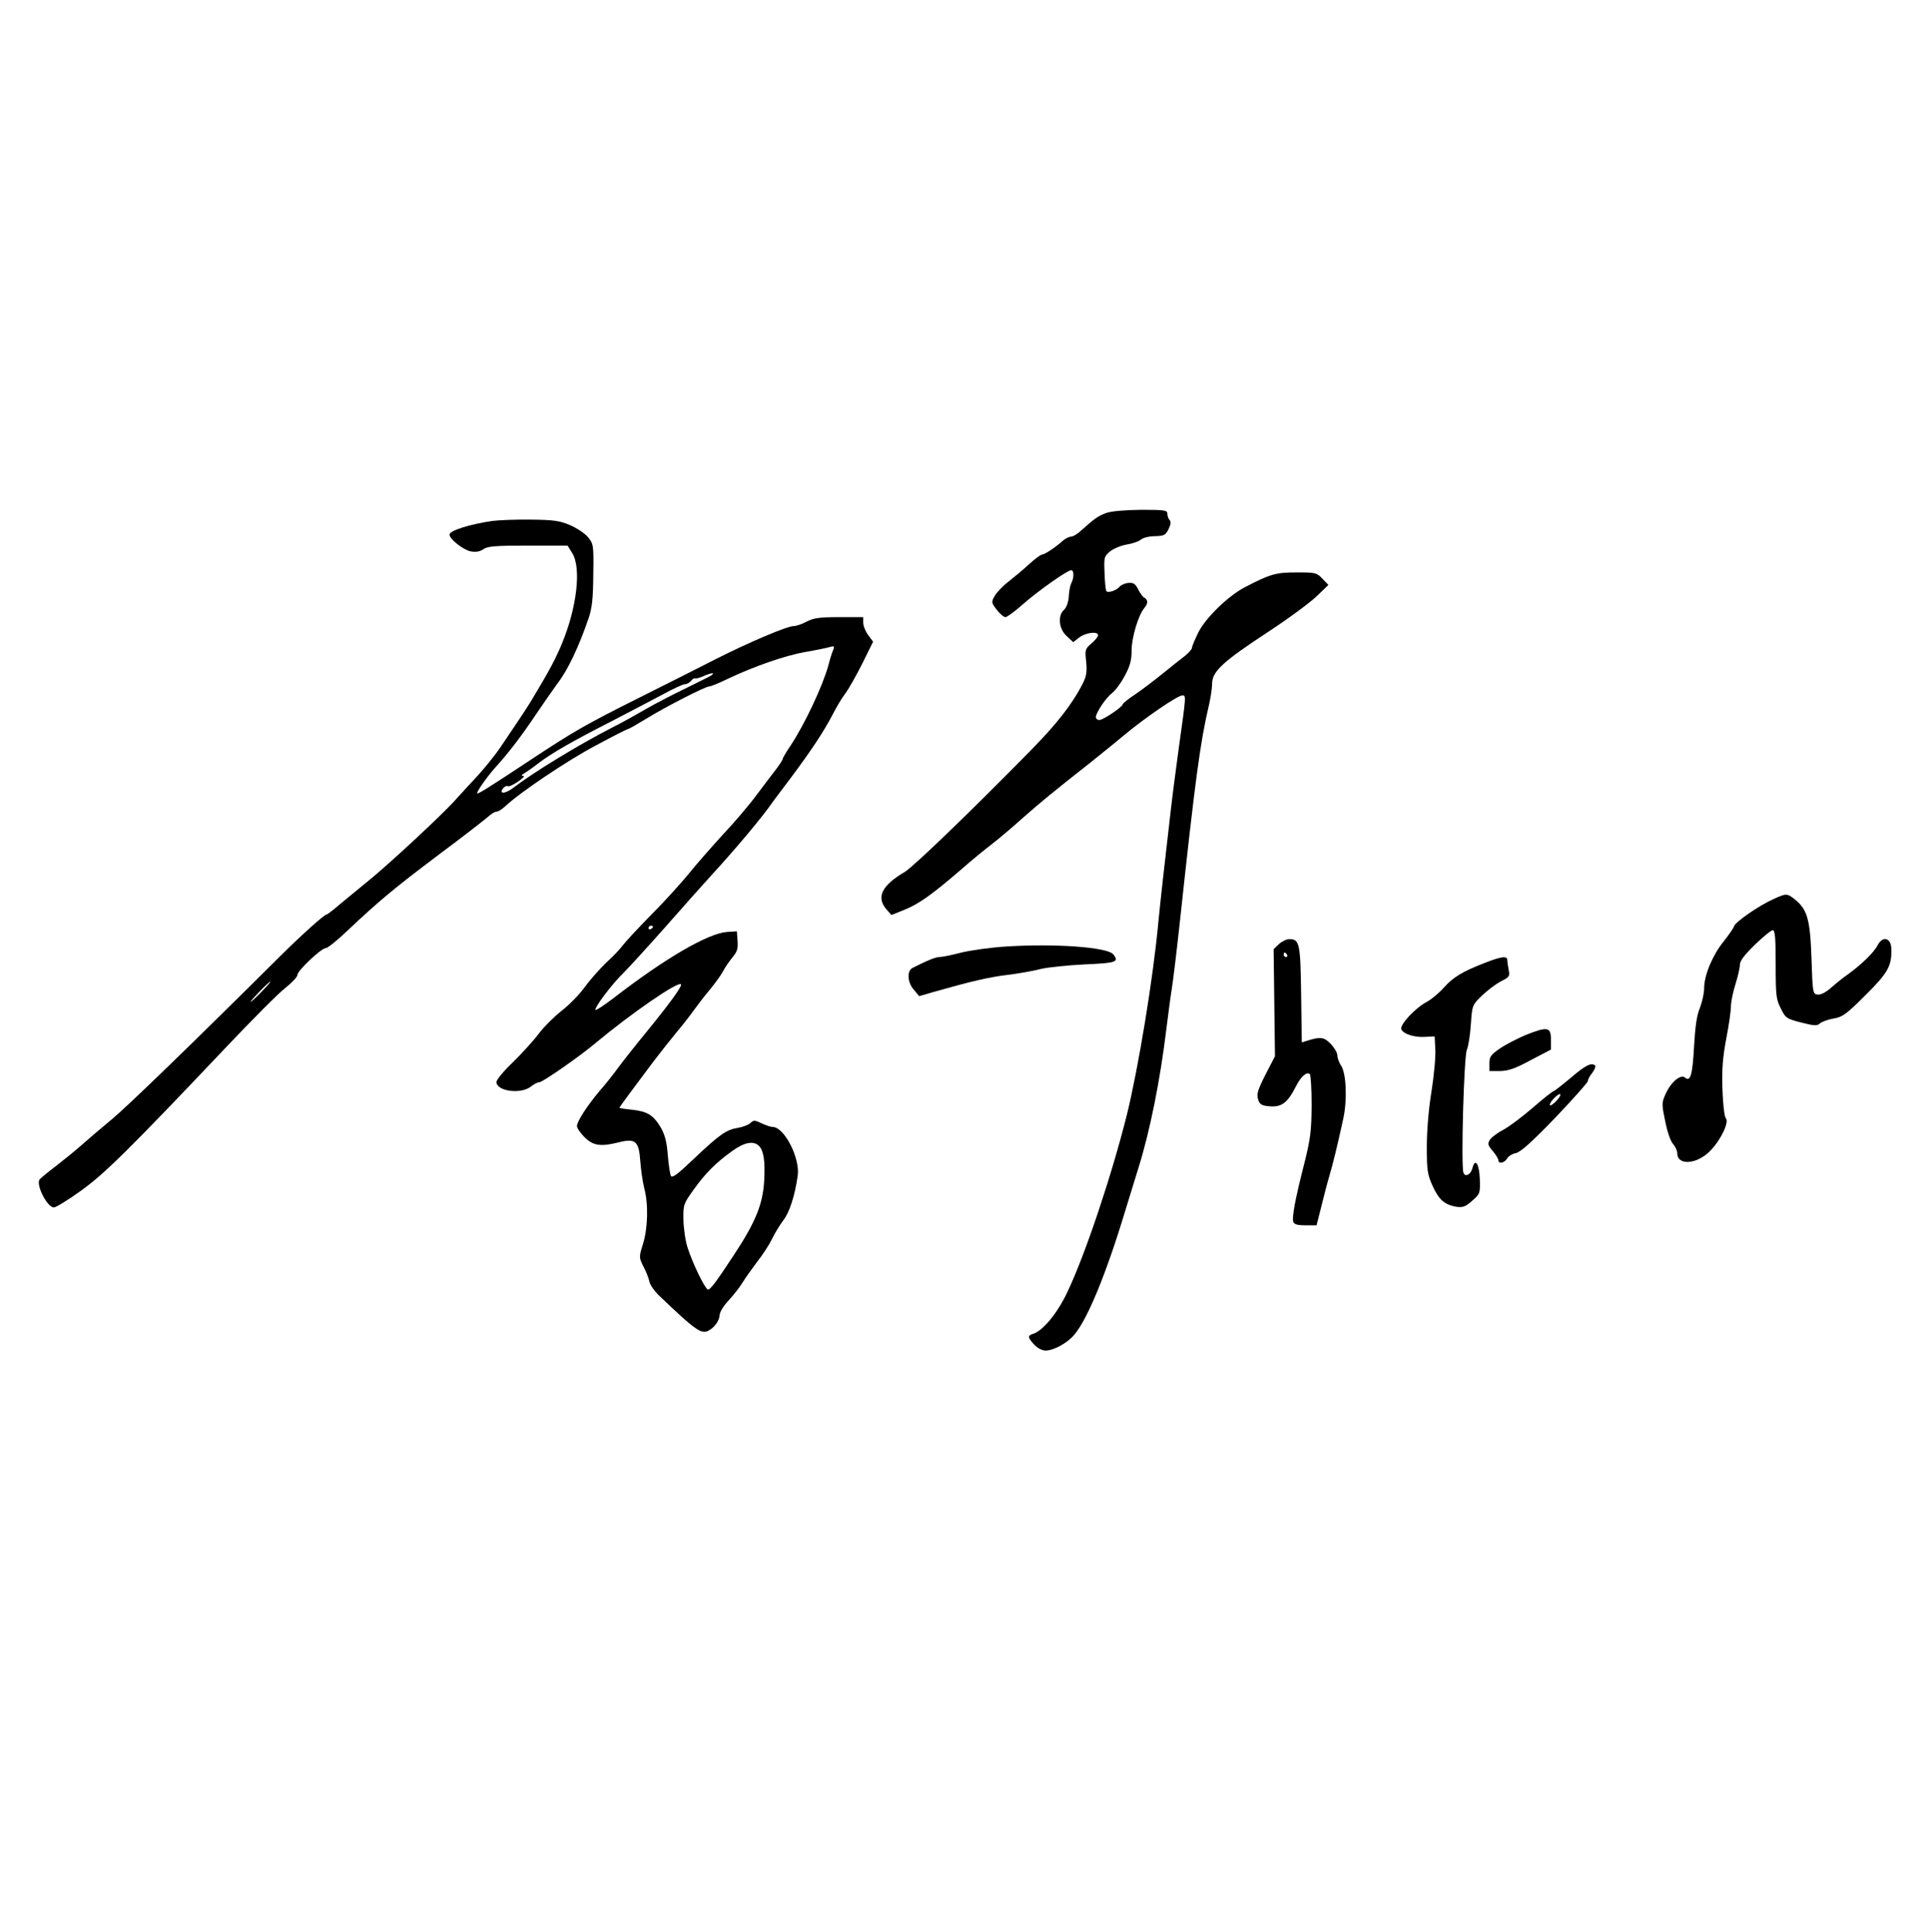 <?xml version="1.0" standalone="no"?>
<!DOCTYPE svg PUBLIC "-//W3C//DTD SVG 20010904//EN"
 "http://www.w3.org/TR/2001/REC-SVG-20010904/DTD/svg10.dtd">
<svg version="1.0" xmlns="http://www.w3.org/2000/svg"
 width="863pt" height="864pt" viewBox="0 0 863 864"
 preserveAspectRatio="xMidYMid meet">

<g transform="translate(0,864) scale(0.1,-0.1)"
fill="#000000" stroke="none">
<path d="M4947 6346 c-37 -14 -49 -22 -112 -78 -16 -16 -37 -28 -46 -28 -8 0
-24 -8 -35 -17 -34 -31 -83 -63 -94 -63 -6 0 -32 -19 -58 -43 -26 -24 -67 -58
-91 -77 -24 -18 -52 -47 -62 -63 -17 -30 -17 -31 8 -64 14 -18 31 -33 39 -33
7 0 41 25 75 55 66 59 202 155 219 155 13 0 13 -35 0 -59 -5 -10 -10 -37 -11
-60 -2 -25 -10 -48 -21 -58 -29 -26 -24 -84 11 -117 l30 -28 27 21 c28 22 84
29 84 10 0 -6 -13 -23 -30 -37 -28 -24 -29 -29 -23 -82 4 -45 1 -64 -15 -96
-47 -93 -116 -181 -234 -301 -261 -266 -524 -520 -563 -543 -101 -59 -128
-112 -82 -166 l23 -26 60 24 c64 26 124 69 256 183 44 39 106 89 137 113 31
24 90 74 131 111 73 65 147 126 300 246 41 33 111 89 155 126 96 80 241 179
262 179 17 0 17 0 -16 -235 -11 -82 -28 -208 -36 -280 -34 -293 -45 -395 -55
-495 -23 -252 -89 -653 -141 -865 -68 -272 -186 -625 -266 -793 -44 -94 -109
-173 -153 -187 -26 -8 -25 -17 5 -49 14 -15 35 -26 50 -26 37 0 98 34 129 71
59 70 142 271 226 549 18 58 45 146 60 195 52 165 98 396 125 620 9 72 20 155
25 185 5 30 21 161 35 290 69 642 92 812 130 973 8 34 15 79 15 100 0 54 49
99 252 232 90 59 187 131 215 158 l53 51 -27 28 c-25 27 -31 28 -115 28 -93 0
-118 -7 -233 -67 -74 -39 -175 -137 -207 -202 -15 -31 -28 -61 -28 -68 0 -6
-14 -22 -30 -35 -17 -13 -61 -48 -98 -78 -37 -30 -93 -73 -124 -94 -32 -21
-58 -42 -58 -46 0 -11 -87 -70 -104 -70 -9 0 -16 6 -16 13 1 20 44 85 72 107
15 11 41 46 57 77 24 44 31 69 31 114 0 57 30 158 57 190 17 20 17 36 0 46 -8
4 -20 22 -28 38 -12 24 -21 30 -43 28 -15 -1 -33 -9 -40 -17 -14 -17 -53 -30
-59 -19 -3 5 -7 41 -8 81 -3 70 -2 74 26 97 17 13 50 26 75 30 25 4 53 14 62
22 9 8 37 15 62 15 41 1 48 5 61 31 10 21 12 34 5 41 -5 5 -10 18 -10 28 0 16
-11 18 -117 18 -73 -1 -133 -6 -156 -14z"/>
<path d="M2200 6310 c-101 -15 -190 -43 -190 -61 0 -20 61 -68 95 -75 23 -4
41 -1 57 10 18 13 53 16 199 16 l177 0 21 -34 c41 -66 21 -243 -47 -406 -26
-63 -55 -118 -121 -228 -30 -51 -46 -75 -152 -232 -24 -36 -71 -94 -104 -130
-33 -36 -79 -85 -101 -110 -59 -66 -307 -296 -389 -361 -38 -31 -94 -77 -124
-102 -30 -26 -57 -47 -61 -47 -10 0 -111 -91 -206 -185 -387 -385 -682 -671
-753 -730 -46 -38 -107 -90 -135 -115 -28 -25 -80 -67 -116 -95 -36 -27 -68
-54 -73 -60 -17 -24 34 -125 64 -125 9 0 63 33 120 74 107 77 212 180 658 651
110 116 224 231 255 255 31 25 56 51 56 60 0 19 107 120 127 120 9 0 54 37
102 83 134 126 200 182 406 337 105 78 201 153 216 166 14 13 31 24 39 24 8 0
25 11 39 24 67 63 280 206 405 272 76 41 141 74 145 74 4 0 40 21 81 46 86 53
264 144 281 144 7 0 44 15 83 34 118 56 256 104 346 120 47 8 96 18 109 22 21
6 23 5 17 -12 -5 -10 -15 -42 -22 -70 -25 -91 -106 -264 -170 -360 -19 -28
-34 -54 -34 -58 0 -4 -13 -24 -28 -44 -16 -20 -55 -73 -88 -116 -32 -44 -101
-125 -153 -180 -51 -56 -118 -132 -149 -171 -31 -38 -106 -122 -169 -185 -62
-63 -120 -126 -130 -140 -10 -14 -41 -47 -71 -74 -29 -28 -73 -77 -97 -110
-24 -34 -71 -81 -103 -106 -32 -25 -79 -71 -103 -103 -24 -32 -77 -90 -116
-128 -40 -38 -73 -78 -73 -88 0 -41 108 -56 153 -21 14 11 31 20 39 20 14 0
180 115 252 176 160 133 367 276 381 262 7 -7 -52 -88 -150 -208 -55 -67 -115
-143 -133 -168 -19 -26 -54 -71 -80 -100 -55 -65 -102 -137 -102 -158 0 -9 15
-31 34 -50 38 -38 72 -43 152 -23 75 19 91 6 97 -83 3 -40 11 -95 18 -123 19
-70 16 -179 -6 -249 -18 -58 -18 -59 2 -100 12 -22 24 -53 27 -68 3 -15 23
-43 44 -63 162 -155 188 -173 220 -156 28 15 48 44 50 70 0 13 19 43 40 65 21
23 49 58 61 78 12 20 42 62 66 94 25 31 55 78 67 103 12 25 35 63 51 84 27 35
51 108 64 199 11 79 -60 218 -112 218 -8 0 -30 7 -49 16 -31 15 -36 15 -50 2
-8 -8 -33 -18 -56 -22 -52 -8 -82 -29 -199 -140 -69 -66 -95 -86 -101 -75 -4
8 -10 50 -14 93 -4 59 -13 91 -31 123 -33 56 -61 73 -129 80 -31 3 -56 7 -56
9 0 3 65 91 153 208 29 38 75 96 102 129 28 33 63 78 79 101 16 22 48 64 71
91 23 28 49 64 58 81 9 18 28 45 42 62 21 25 26 40 23 74 l-3 43 -45 -3 c-86
-7 -278 -119 -508 -297 -41 -31 -76 -54 -79 -52 -8 8 74 117 126 167 25 25
109 117 186 204 77 88 172 194 210 236 97 105 223 255 265 316 8 12 47 63 86
115 91 122 148 208 187 283 17 34 43 77 58 96 14 19 48 79 75 133 l48 97 -22
30 c-12 16 -22 41 -22 55 l0 25 -108 0 c-88 0 -114 -4 -145 -20 -20 -11 -46
-20 -58 -20 -29 0 -199 -72 -349 -148 -69 -35 -224 -114 -345 -174 -240 -120
-293 -151 -494 -284 -171 -113 -223 -146 -227 -142 -5 5 48 80 83 118 55 60
117 141 183 240 35 52 78 113 94 135 45 58 95 164 138 290 16 47 20 89 21 195
2 131 1 137 -23 167 -14 17 -50 41 -80 54 -47 20 -73 24 -175 25 -66 1 -145
-2 -175 -6z m980 -691 c-8 -5 -62 -32 -119 -60 -57 -27 -136 -69 -175 -91 -39
-23 -107 -61 -151 -83 -150 -77 -351 -200 -438 -267 -37 -29 -70 -31 -46 -2 6
7 15 11 20 8 5 -3 26 7 46 21 21 14 31 25 23 25 -11 1 -9 4 5 12 10 6 39 26
63 45 59 45 153 99 324 186 79 41 182 95 229 120 47 26 93 47 101 47 9 0 21 7
28 15 7 9 15 13 17 11 3 -2 19 2 36 9 38 17 58 19 37 4z m-260 -1123 c0 -3 -4
-8 -10 -11 -5 -3 -10 -1 -10 4 0 6 5 11 10 11 6 0 10 -2 10 -4z m-1750 -291
c-24 -25 -46 -45 -49 -45 -3 0 15 20 39 45 24 25 46 45 49 45 3 0 -15 -20 -39
-45z m2224 -690 c21 -22 28 -69 23 -156 -6 -105 -39 -186 -137 -334 -82 -125
-105 -154 -115 -152 -13 4 -68 117 -90 186 -10 29 -18 85 -19 125 -1 69 0 72
46 136 52 73 100 121 173 173 54 39 94 46 119 22z"/>
<path d="M7930 4619 c-65 -29 -169 -101 -176 -121 -3 -10 -25 -41 -48 -70 -49
-61 -86 -150 -86 -209 0 -22 -9 -61 -19 -87 -14 -33 -21 -84 -26 -172 -7 -128
-16 -160 -41 -139 -19 16 -63 -21 -86 -73 -18 -40 -18 -45 -2 -122 9 -47 24
-90 35 -102 10 -11 19 -30 19 -42 0 -56 89 -50 148 12 48 49 85 129 69 145 -6
6 -13 62 -15 128 -3 91 1 143 17 228 12 61 21 126 21 145 0 19 9 64 20 98 11
35 20 75 20 88 0 17 21 44 67 89 37 36 73 65 80 65 10 0 13 -34 13 -153 0
-139 2 -157 23 -197 21 -43 25 -46 91 -63 60 -15 71 -16 85 -3 9 7 36 17 60
21 39 6 57 19 142 104 102 101 119 132 116 211 -3 47 -39 55 -61 13 -16 -32
-72 -86 -131 -129 -22 -15 -57 -43 -78 -62 -24 -21 -47 -32 -60 -30 -21 3 -22
8 -27 163 -6 175 -19 219 -76 264 -33 26 -38 26 -94 0z"/>
<path d="M5719 4418 l-24 -23 3 -239 3 -240 -43 -83 c-35 -70 -40 -87 -32
-111 8 -23 16 -27 55 -30 51 -3 77 17 114 90 22 44 49 67 62 54 4 -4 8 -67 8
-139 -1 -114 -5 -149 -32 -257 -42 -164 -57 -246 -50 -265 5 -11 20 -15 55
-15 l49 0 21 83 c11 45 27 107 36 137 16 55 34 126 62 255 19 85 14 203 -9
239 -10 14 -17 35 -17 46 0 12 -14 35 -30 52 -31 31 -46 32 -107 13 l-22 -7
-3 215 c-3 228 -7 247 -53 247 -12 0 -33 -10 -46 -22z m36 -48 c3 -5 1 -10 -4
-10 -6 0 -11 5 -11 10 0 6 2 10 4 10 3 0 8 -4 11 -10z"/>
<path d="M4500 4407 c-69 -4 -159 -17 -201 -27 -42 -11 -86 -20 -97 -20 -18 0
-55 -15 -122 -49 -25 -13 -23 -63 5 -96 l25 -30 62 18 c176 50 251 67 333 77
50 6 116 18 147 26 31 8 120 17 198 21 143 6 155 11 128 45 -26 32 -259 49
-478 35z"/>
<path d="M6640 4334 c-101 -39 -142 -64 -184 -111 -21 -24 -55 -52 -75 -63
-52 -27 -123 -103 -115 -123 8 -21 59 -38 109 -34 l40 2 3 -59 c2 -32 -6 -116
-17 -187 -13 -78 -21 -177 -21 -248 0 -106 3 -124 26 -175 28 -62 54 -84 106
-93 29 -4 41 0 71 27 35 31 36 33 34 98 -3 68 -21 95 -33 48 -7 -29 -32 -42
-40 -21 -12 29 2 519 15 550 7 16 15 68 18 115 6 84 6 85 49 127 24 23 62 52
85 64 38 19 41 23 35 51 -3 17 -6 37 -6 44 0 20 -26 17 -100 -12z"/>
<path d="M6824 4012 c-38 -16 -91 -43 -117 -61 -41 -28 -47 -37 -47 -66 l0
-35 48 0 c37 1 67 11 137 49 l90 47 0 45 c0 56 -15 59 -111 21z"/>
<path d="M7024 3820 c-38 -32 -73 -59 -77 -60 -4 0 -46 -33 -92 -73 -46 -40
-105 -84 -130 -98 -26 -13 -54 -34 -62 -45 -12 -19 -11 -25 12 -52 14 -16 25
-35 25 -41 0 -18 28 -12 39 8 6 10 23 21 39 24 21 4 72 50 176 158 80 84 146
158 146 164 0 7 9 24 20 37 10 14 16 28 13 32 -16 16 -44 2 -109 -54z m-67
-106 c-15 -15 -27 -22 -27 -15 0 14 40 54 47 47 3 -3 -6 -18 -20 -32z"/>
</g>
</svg>
